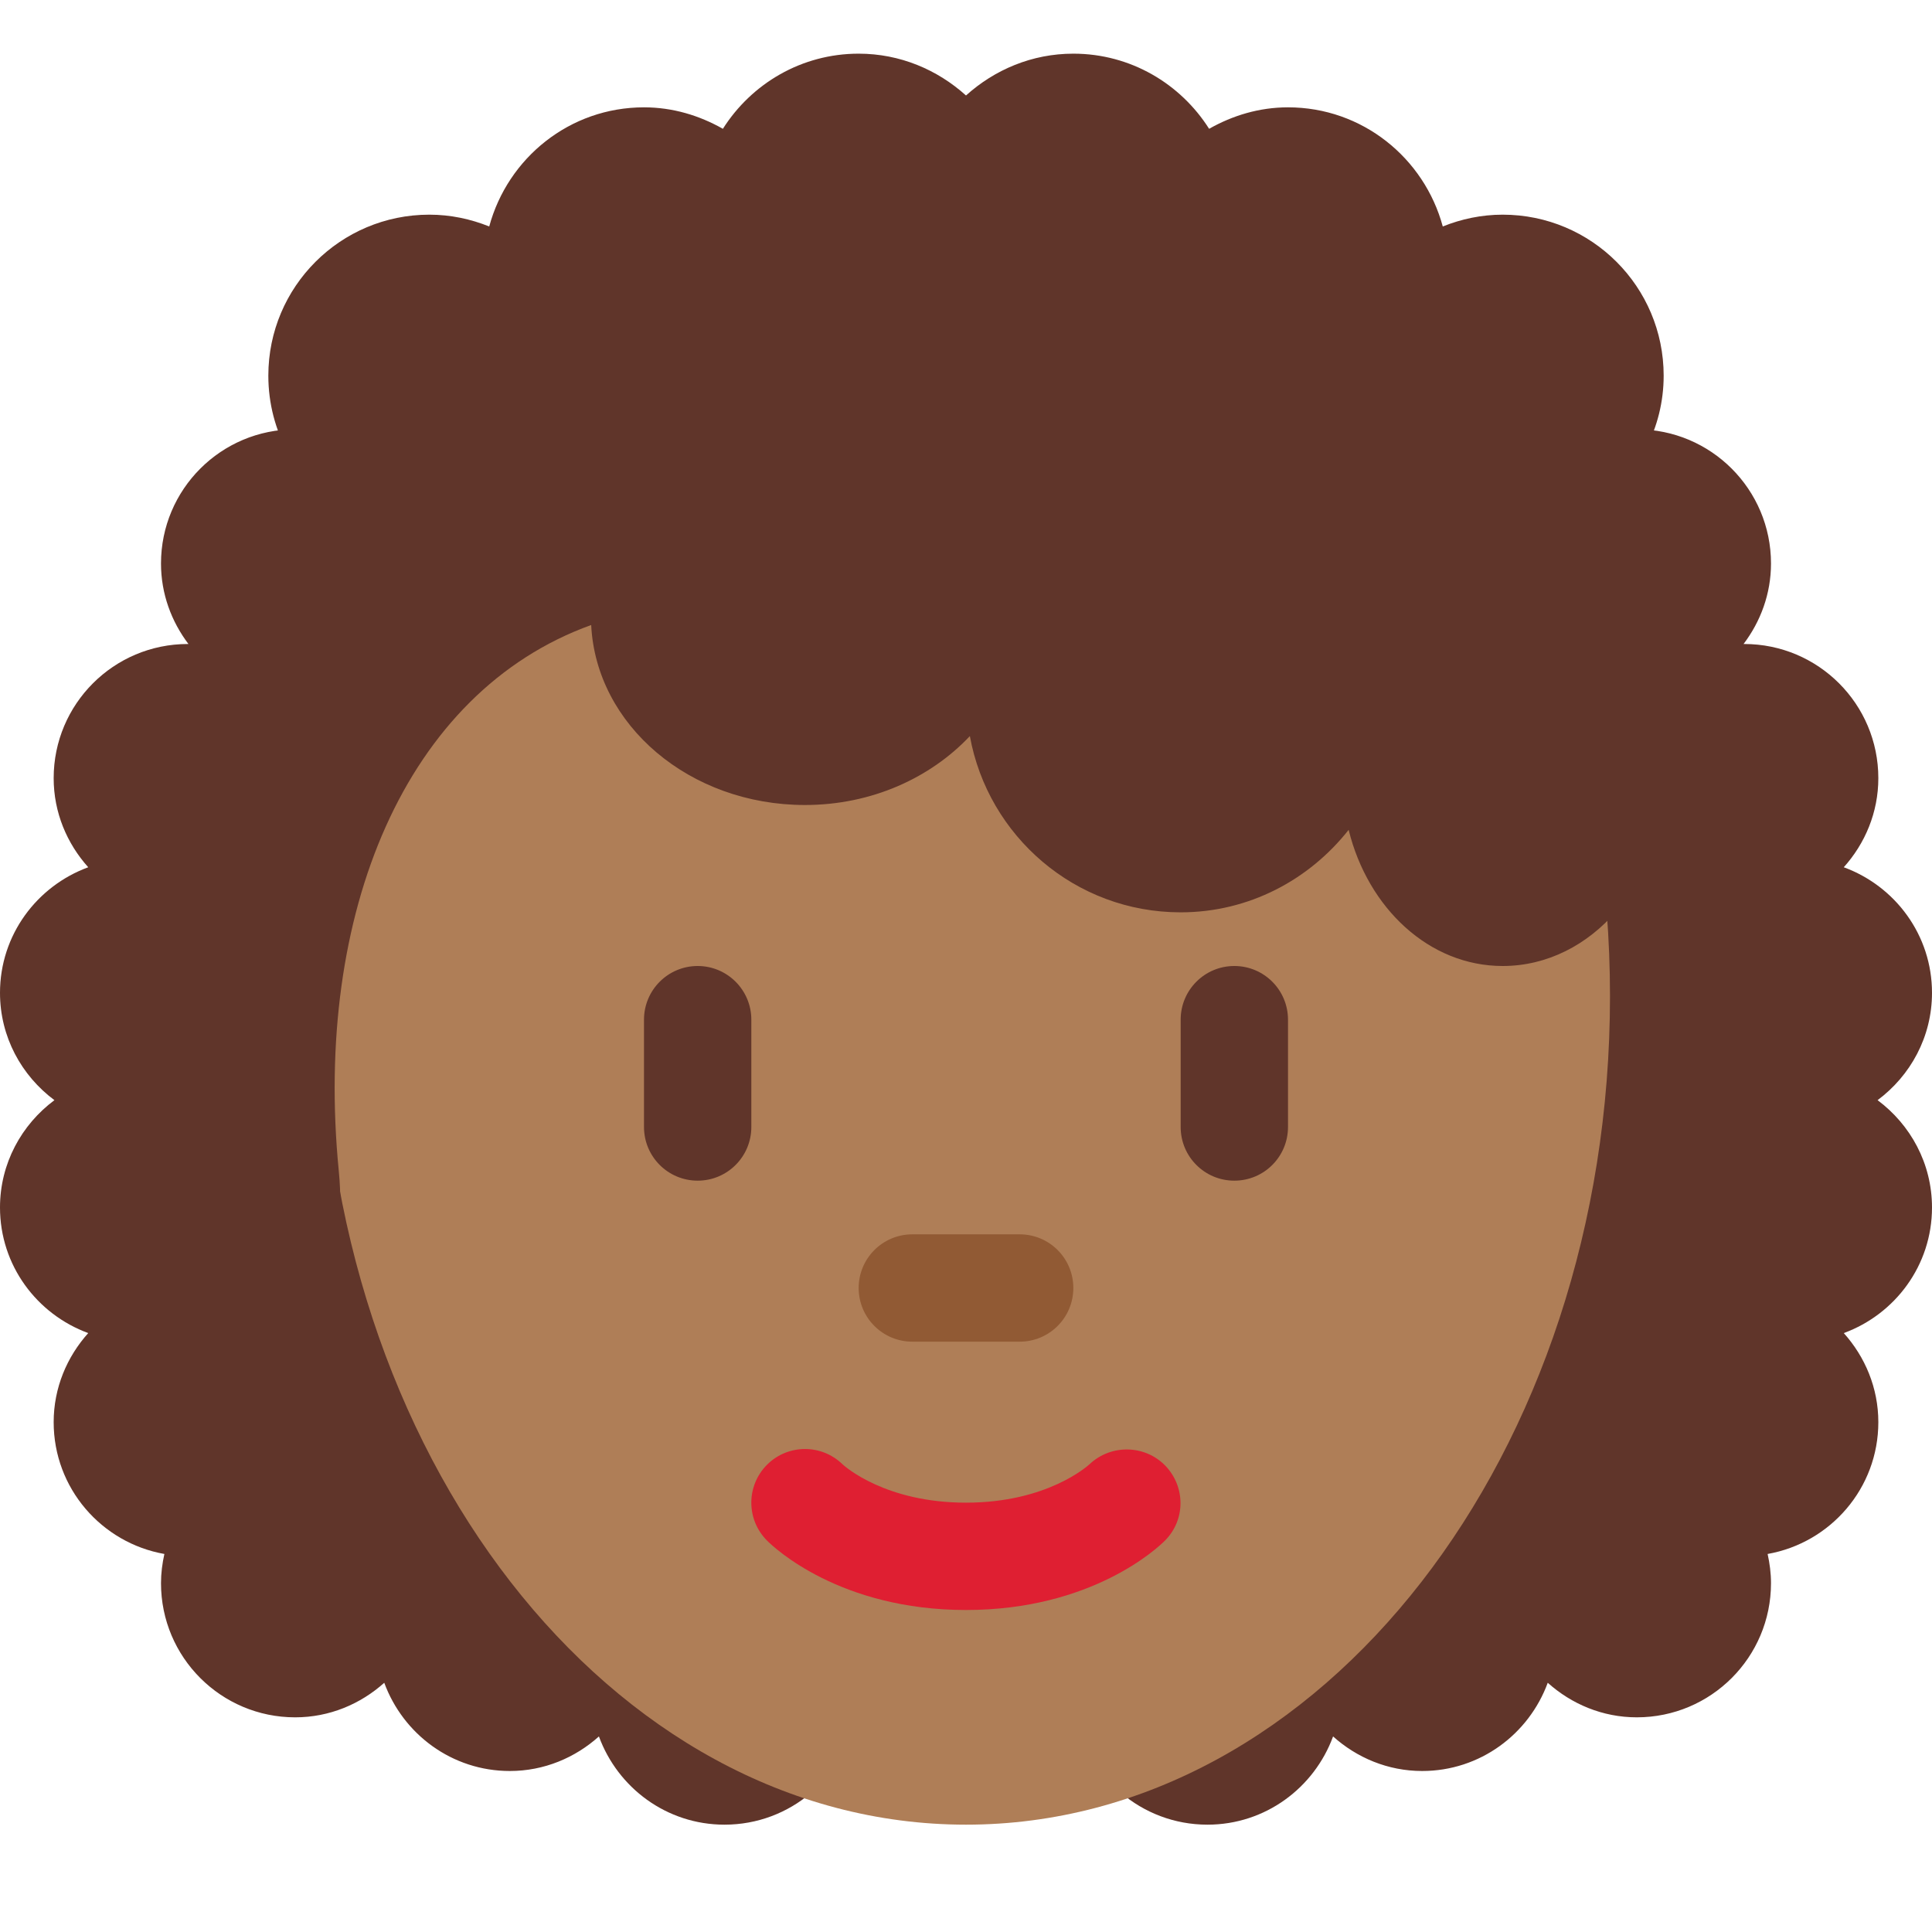 <svg xmlns="http://www.w3.org/2000/svg" viewBox="0 0 36 36"><path fill="#60352A" d="M34.986 20.5c.612-.456 1.014-1.178 1.014-2 0-1.078-.687-1.989-1.644-2.34.396-.442.644-1.02.644-1.66 0-1.381-1.119-2.5-2.5-2.5l-.012.001c.317-.419.512-.935.512-1.501C33 9.119 31.881 8 30.5 8c-.619 0-1.177.233-1.614.605C26.106 5.213 22.196 3 18 3 13.706 3 9.711 5.031 6.921 8.446 6.517 8.166 6.029 8 5.5 8 4.119 8 3 9.119 3 10.5c0 .566.195 1.082.512 1.501L3.5 12C2.119 12 1 13.119 1 14.5c0 .64.248 1.218.644 1.66C.687 16.511 0 17.422 0 18.5c0 .822.402 1.544 1.014 2C.402 20.956 0 21.678 0 22.5c0 1.078.687 1.989 1.644 2.34C1.248 25.282 1 25.86 1 26.5c0 1.231.892 2.249 2.063 2.456-.039.176-.063.357-.063.544C3 30.881 4.119 32 5.5 32c.64 0 1.218-.248 1.66-.644C7.511 32.313 8.422 33 9.5 33c.64 0 1.218-.248 1.66-.644.351.957 1.262 1.644 2.34 1.644 1.229 0 2.245-.888 2.455-2.056.673.034 1.353.056 2.045.056.691 0 1.37-.031 2.043-.078C20.244 33.101 21.264 34 22.5 34c1.078 0 1.989-.687 2.34-1.644.442.396 1.02.644 1.66.644 1.078 0 1.989-.687 2.34-1.644.442.396 1.02.644 1.66.644 1.381 0 2.5-1.119 2.5-2.5 0-.187-.024-.368-.063-.544C34.108 28.749 35 27.731 35 26.5c0-.64-.248-1.218-.644-1.66.957-.351 1.644-1.262 1.644-2.34 0-.822-.402-1.544-1.014-2z"/><path fill="#AF7E57" d="M6 18.562c0-8.526 5.373-15.438 12-15.438s12 6.912 12 15.438S24.627 34 18 34 6 27.088 6 18.562z"/><path fill="#DF1F32" d="M18 30c-2.347 0-3.575-1.16-3.707-1.293-.391-.391-.391-1.023 0-1.414.387-.387 1.013-.39 1.404-.01.051.047.806.717 2.303.717 1.519 0 2.273-.69 2.305-.719.398-.373 1.027-.362 1.408.029.379.393.38 1.011-.006 1.397C21.575 28.84 20.347 30 18 30z"/><path fill="#915A34" d="M19 25h-2c-.552 0-1-.447-1-1s.448-1 1-1h2c.553 0 1 .447 1 1s-.447 1-1 1z"/><path fill="#60352A" d="M13 22c-.552 0-1-.447-1-1v-2c0-.552.448-1 1-1s1 .448 1 1v2c0 .553-.448 1-1 1zm10 0c-.553 0-1-.447-1-1v-2c0-.552.447-1 1-1s1 .448 1 1v2c0 .553-.447 1-1 1z"/><path fill="#60352A" d="M29.811 9.377C30.529 8.829 31 7.973 31 7c0-1.657-1.343-3-3-3-.395 0-.77.081-1.116.22C26.539 2.944 25.385 2 24 2c-.537 0-1.034.153-1.47.4C21.998 1.561 21.067 1 20 1c-.772 0-1.468.3-2 .779C17.468 1.3 16.772 1 16 1c-1.067 0-1.998.561-2.53 1.4-.436-.247-.933-.4-1.47-.4-1.385 0-2.539.944-2.884 2.22C8.77 4.081 8.395 4 8 4 6.343 4 5 5.343 5 7c0 1.04.529 1.955 1.333 2.493-1.26 1.834-2.051 3.661-2.458 4.882-1.125 3.375 2.827 11.418 2.437 7.437-.468-4.788 1.236-8.915 4.704-10.166C11.107 13.51 12.848 15 15 15c1.242 0 2.339-.506 3.072-1.284C18.411 15.582 20.036 17 22 17c1.275 0 2.397-.608 3.13-1.537C25.49 16.925 26.632 18 28 18c1.657 0 3-1.567 3-3.5 0-.318-.048-.621-.116-.914.069-.177.116-.368.116-.586 0-.932-.387-2.249-1.189-3.623z"/></svg>
